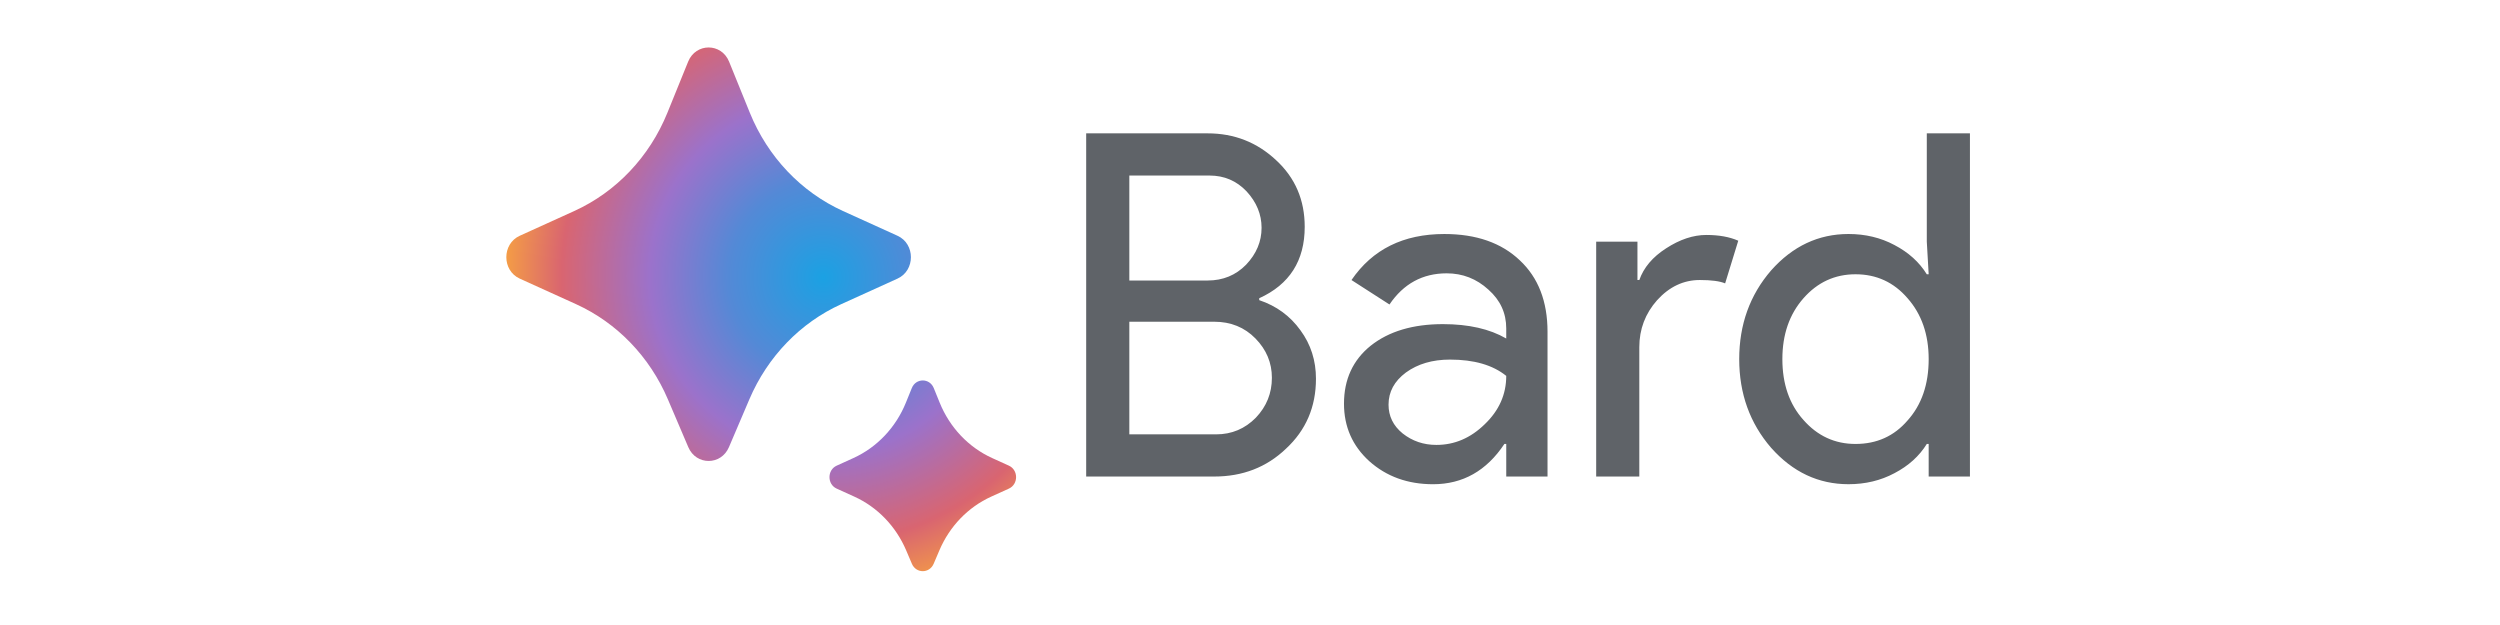<svg width="316" height="79" viewBox="0 0 316 79" fill="none" xmlns="http://www.w3.org/2000/svg">
<path d="M94.722 50.467L92.138 56.521C91.144 58.848 87.995 58.848 87.001 56.521L84.417 50.467C82.116 45.08 77.976 40.791 72.812 38.447L65.697 35.218C63.434 34.191 63.434 30.826 65.697 29.8L72.589 26.671C77.886 24.266 82.101 19.819 84.361 14.248L86.98 7.796C87.951 5.401 91.186 5.401 92.158 7.796L94.777 14.248C97.038 19.819 101.252 24.266 106.55 26.671L113.443 29.8C115.705 30.826 115.705 34.191 113.443 35.218L106.328 38.448C101.162 40.791 97.022 45.08 94.722 50.467Z" fill="url(#paint0_radial_3385_678)"/>
<path d="M118.742 69.557L118.015 71.261C117.483 72.508 115.794 72.508 115.262 71.261L114.536 69.557C113.24 66.519 110.906 64.1 107.994 62.777L105.754 61.76C104.543 61.21 104.543 59.409 105.754 58.86L107.869 57.899C110.856 56.542 113.232 54.034 114.506 50.893L115.252 49.052C115.772 47.769 117.507 47.769 118.027 49.052L118.774 50.893C120.047 54.034 122.423 56.542 125.41 57.899L127.525 58.86C128.736 59.41 128.736 61.211 127.525 61.76L125.285 62.777C122.371 64.1 120.037 66.519 118.742 69.557Z" fill="url(#paint1_radial_3385_678)"/>
<path d="M137.293 60.235V16.856H152.646C156.005 16.856 158.89 17.987 161.3 20.248C163.711 22.47 164.916 25.277 164.916 28.669C164.916 32.95 162.999 35.96 159.166 37.697V37.939C161.339 38.666 163.078 39.938 164.382 41.756C165.686 43.533 166.338 45.572 166.338 47.875C166.338 51.429 165.073 54.377 162.544 56.72C160.094 59.063 157.071 60.234 153.475 60.234H137.293V60.235ZM142.747 22.187V35.456H152.646C154.583 35.456 156.203 34.789 157.507 33.457C158.811 32.084 159.463 30.529 159.463 28.792C159.463 27.096 158.83 25.56 157.566 24.187C156.301 22.855 154.74 22.188 152.882 22.188H142.747V22.187ZM142.747 40.666V54.903H153.713C155.689 54.903 157.369 54.197 158.752 52.783C160.095 51.369 160.767 49.693 160.767 47.754C160.767 45.856 160.076 44.2 158.693 42.786C157.309 41.372 155.571 40.666 153.477 40.666H142.747ZM175.511 51.147C175.511 52.602 176.104 53.814 177.29 54.783C178.515 55.752 179.938 56.237 181.558 56.237C183.85 56.237 185.885 55.369 187.663 53.631C189.481 51.894 190.389 49.855 190.389 47.512C188.69 46.139 186.319 45.452 183.276 45.452C181.063 45.452 179.205 45.997 177.704 47.088C176.243 48.178 175.511 49.532 175.511 51.147ZM182.565 29.579C186.596 29.579 189.778 30.69 192.109 32.911C194.441 35.092 195.607 38.101 195.607 41.939V60.236H190.39V56.116H190.153C187.9 59.509 184.897 61.206 181.143 61.206C177.942 61.206 175.254 60.236 173.081 58.297C170.947 56.358 169.88 53.935 169.88 51.027C169.88 47.957 171.006 45.513 173.258 43.696C175.551 41.879 178.594 40.97 182.387 40.97C185.628 40.97 188.296 41.576 190.389 42.788V41.516C190.389 39.577 189.639 37.941 188.137 36.609C186.635 35.236 184.876 34.549 182.861 34.549C179.818 34.549 177.408 35.862 175.629 38.487L170.828 35.398C173.477 31.518 177.388 29.579 182.565 29.579ZM207.21 60.235H201.757V30.548H206.973V35.394H207.21C207.764 33.819 208.89 32.486 210.589 31.395C212.328 30.265 214.027 29.699 215.686 29.699C217.267 29.699 218.611 29.941 219.717 30.426L218.057 35.819C217.385 35.535 216.318 35.394 214.856 35.394C212.802 35.394 211.003 36.243 209.462 37.939C207.96 39.635 207.209 41.614 207.209 43.876V60.235H207.21ZM234.538 56.115C237.225 56.115 239.418 55.126 241.117 53.146C242.896 51.167 243.785 48.582 243.785 45.392C243.785 42.282 242.896 39.716 241.117 37.698C239.378 35.678 237.186 34.668 234.538 34.668C231.929 34.668 229.737 35.678 227.958 37.698C226.18 39.717 225.291 42.282 225.291 45.392C225.291 48.542 226.18 51.107 227.958 53.086C229.736 55.105 231.929 56.115 234.538 56.115ZM233.648 61.204C229.855 61.204 226.594 59.669 223.868 56.6C221.18 53.489 219.837 49.753 219.837 45.391C219.837 41.029 221.181 37.292 223.868 34.182C226.594 31.112 229.855 29.578 233.648 29.578C235.782 29.578 237.719 30.042 239.457 30.971C241.235 31.9 242.599 33.132 243.547 34.667H243.784L243.547 30.548V16.856H249V60.235H243.784V56.115H243.547C242.599 57.65 241.235 58.883 239.457 59.811C237.719 60.739 235.782 61.204 233.648 61.204Z" fill="#5F6368"/>
<defs>
<radialGradient id="paint0_radial_3385_678" cx="0" cy="0" r="1" gradientUnits="userSpaceOnUse" gradientTransform="translate(104.039 35.024) rotate(79.099) scale(40.795 39.978)">
<stop stop-color="#1BA1E3"/>
<stop offset="0.3" stop-color="#5489D6"/>
<stop offset="0.545" stop-color="#9B72CB"/>
<stop offset="0.825" stop-color="#D96570"/>
<stop offset="1" stop-color="#F49C46"/>
</radialGradient>
<radialGradient id="paint1_radial_3385_678" cx="0" cy="0" r="1" gradientUnits="userSpaceOnUse" gradientTransform="translate(104.038 35.024) rotate(79.099) scale(40.795 39.978)">
<stop stop-color="#1BA1E3"/>
<stop offset="0.3" stop-color="#5489D6"/>
<stop offset="0.545" stop-color="#9B72CB"/>
<stop offset="0.825" stop-color="#D96570"/>
<stop offset="1" stop-color="#F49C46"/>
</radialGradient>
</defs>
</svg>
